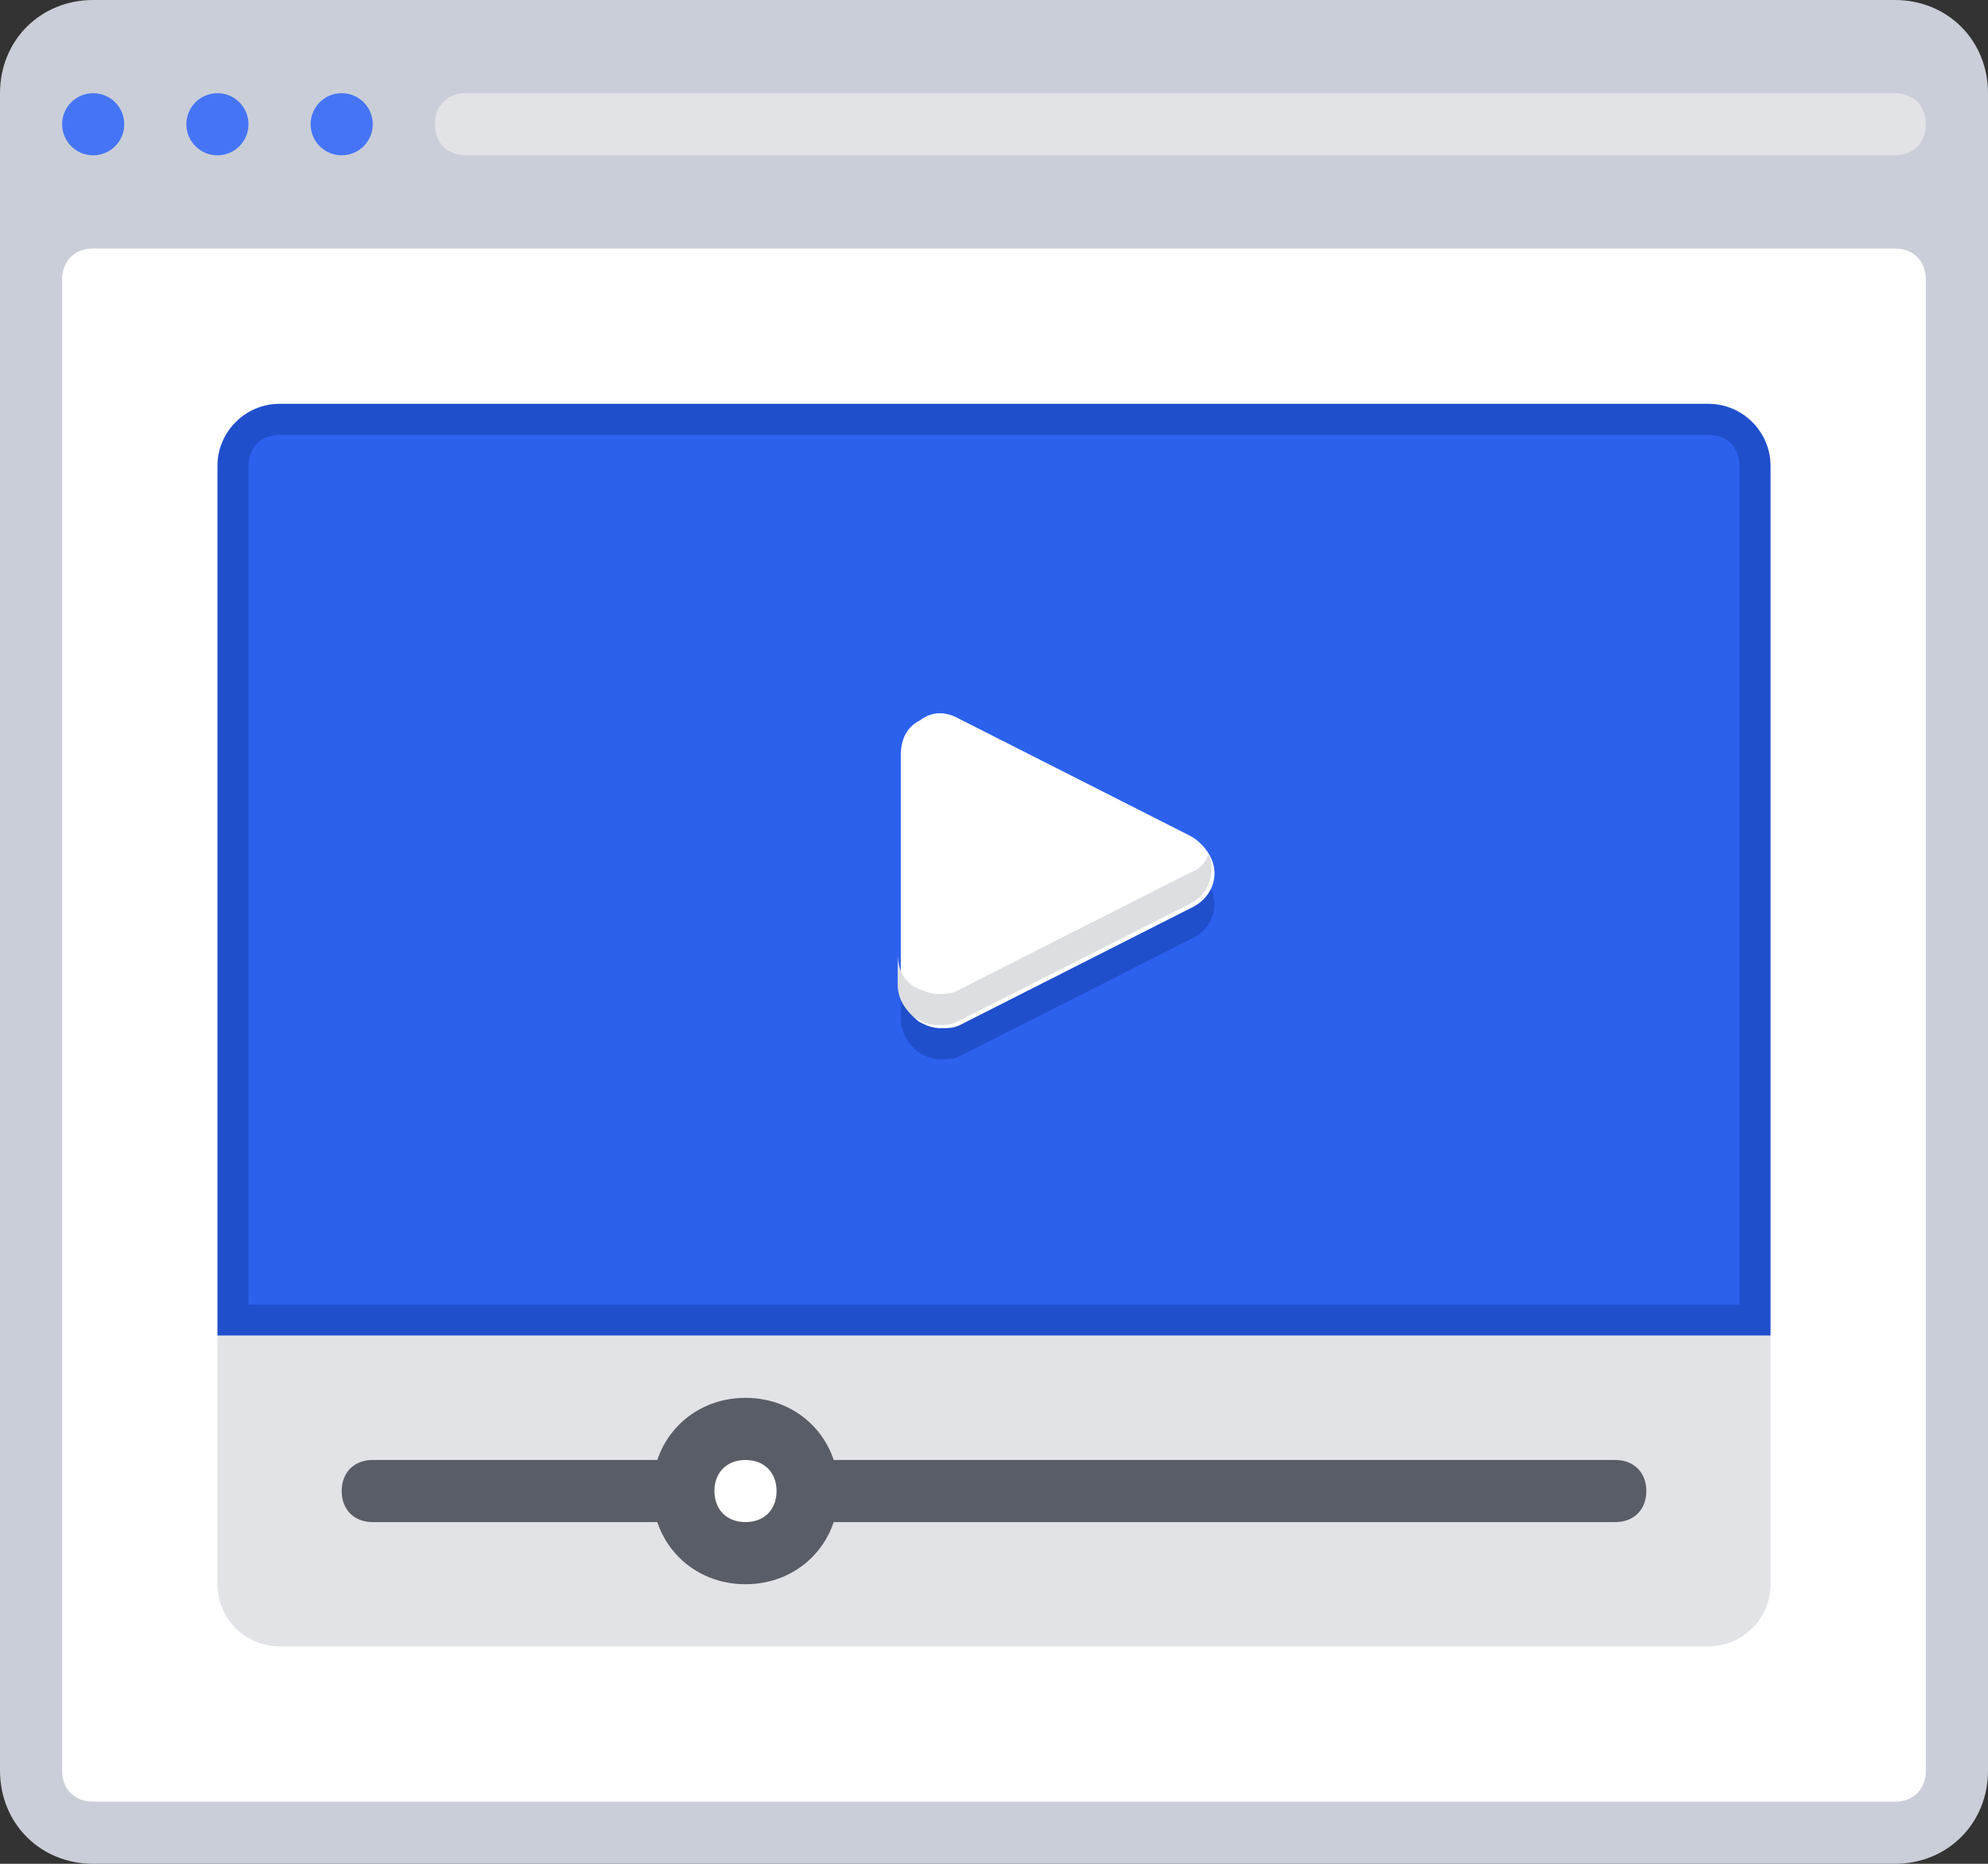 <svg xmlns="http://www.w3.org/2000/svg" enable-background="new 0 0 64 60" viewBox="0 0 64 60" id="VideoStreamingWebsite"><rect x="0" y="0" width="64" height="60" fill="#333333" stroke="none"/><path fill="#caced8" d="M0,57V3c0-1.7,1.3-3,3-3h58c1.7,0,3,1.3,3,3v54c0,1.7-1.3,3-3,3H3C1.3,60,0,58.7,0,57z" class="colorcad1d8 svgShape"></path><path fill="#ffffff" d="M3,8h58c0.6,0,1,0.4,1,1v48c0,0.6-0.4,1-1,1H3c-0.6,0-1-0.4-1-1V9C2,8.4,2.4,8,3,8z" class="colorffffff svgShape"></path><circle cx="3" cy="4" r="1" fill="#4575f6" class="color9ba7af svgShape"></circle><circle cx="7" cy="4" r="1" fill="#4575f6" class="color9ba7af svgShape"></circle><circle cx="11" cy="4" r="1" fill="#4575f6" class="color9ba7af svgShape"></circle><path fill="#e2e3e7" d="M61,5H15c-0.6,0-1-0.4-1-1v0c0-0.6,0.4-1,1-1h46c0.6,0,1,0.4,1,1v0C62,4.6,61.6,5,61,5z" class="colore2e5e7 svgShape"></path><path fill="#2c61ee" d="M7.5,42.5V15c0-0.8,0.7-1.5,1.5-1.5h46c0.8,0,1.5,0.7,1.5,1.5v27.5H7.5z" class="coloree2c39 svgShape"></path><path fill="#204fcc" d="M55,13H9c-1.1,0-2,0.9-2,2v28h50V15C57,13.9,56.1,13,55,13z M56,42H8V15c0-0.6,0.4-1,1-1h46c0.6,0,1,0.4,1,1
			V42z" class="colorcc202c svgShape"></path><path fill="#204fcc" d="M38.3,27.9l-7.5-3.8c-0.4-0.2-0.8-0.2-1.2,0.1c-0.4,0.2-0.6,0.6-0.6,1.1v7.5c0,0.4,0.2,0.8,0.6,1.1
			c0.2,0.1,0.4,0.2,0.7,0.2c0.2,0,0.4,0,0.6-0.1l7.5-3.8c0.4-0.2,0.7-0.6,0.7-1.1S38.7,28.1,38.3,27.9z" class="colorcc202c svgShape"></path><path fill="#ffffff" d="M38.3,26.9l-7.5-3.8c-0.4-0.2-0.8-0.2-1.2,0.1c-0.4,0.2-0.6,0.6-0.6,1.1v7.5c0,0.4,0.2,0.8,0.6,1.1
			c0.2,0.1,0.4,0.2,0.7,0.2c0.2,0,0.4,0,0.6-0.1l7.5-3.8c0.4-0.2,0.7-0.6,0.7-1.1S38.7,27.1,38.3,26.9z" class="colorffffff svgShape"></path><path fill="#dddee1" d="M38.3,28.1l-7.5,3.8C30.6,32,30.4,32,30.2,32c-0.2,0-0.5-0.1-0.7-0.2c-0.4-0.2-0.6-0.6-0.6-1.1v1
			c0,0.4,0.2,0.8,0.6,1.1c0.2,0.1,0.4,0.2,0.7,0.2c0.2,0,0.4,0,0.6-0.1l7.5-3.8c0.4-0.2,0.7-0.6,0.7-1.1c0-0.2,0-0.3-0.1-0.5
			C38.8,27.8,38.6,28,38.3,28.1z" class="colordddfe1 svgShape"></path><path fill="#e2e3e7" d="M55,53H9c-1.1,0-2-0.9-2-2v-8h50v8C57,52.1,56.1,53,55,53z" class="colore2e5e7 svgShape"></path><path fill="#595d66" d="M52,49H12c-0.6,0-1-0.4-1-1l0,0c0-0.6,0.4-1,1-1h40c0.6,0,1,0.4,1,1l0,0C53,48.6,52.6,49,52,49z" class="color595a66 svgShape"></path><g fill="#000000" class="color000000 svgShape"><circle cx="24" cy="48" r="2" fill="#ffffff" class="colorffffff svgShape"></circle><path fill="#595d66" d="M24,51c-1.7,0-3-1.3-3-3s1.3-3,3-3s3,1.3,3,3S25.7,51,24,51z M24,47c-0.6,0-1,0.4-1,1s0.4,1,1,1s1-0.4,1-1
			S24.6,47,24,47z" class="color595a66 svgShape"></path></g></svg>